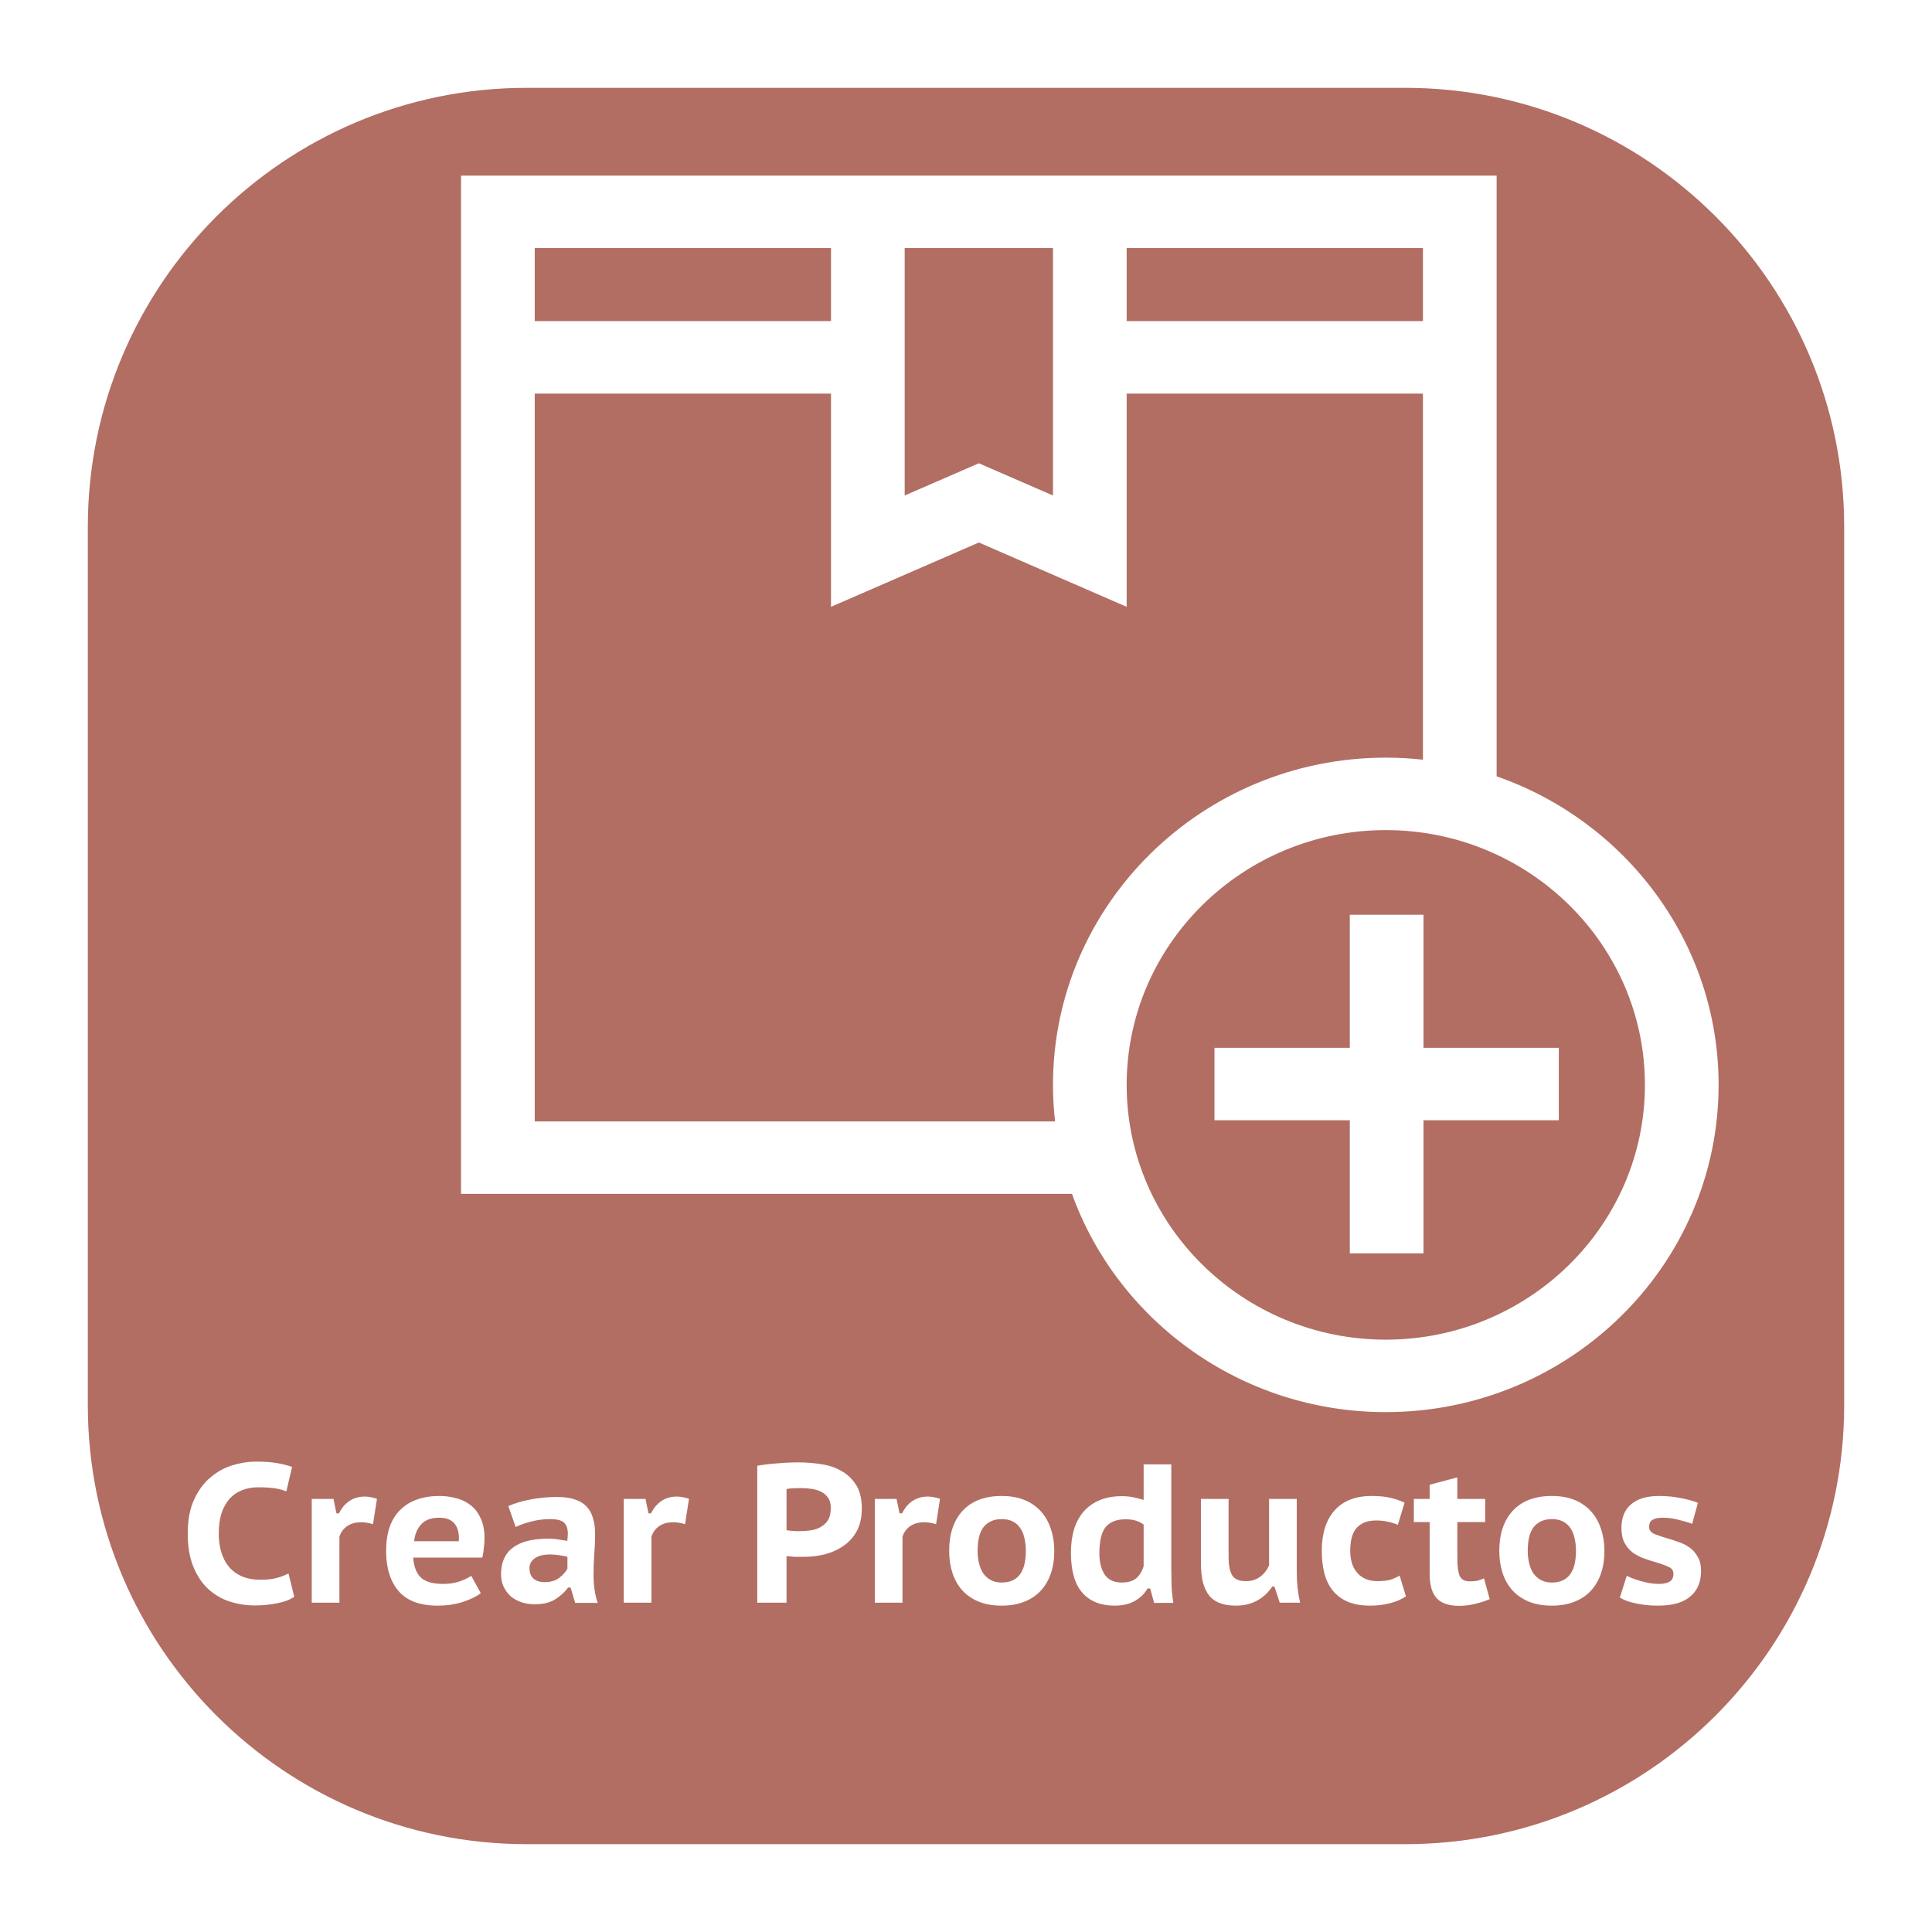 <svg width="88" height="88" viewBox="0 0 88 88" fill="none" xmlns="http://www.w3.org/2000/svg">
<g filter="url(#filter0_d)">
<path d="M64 0H24C12.954 0 4 8.954 4 20V60C4 71.046 12.954 80 24 80H64C75.046 80 84 71.046 84 60V20C84 8.954 75.046 0 64 0Z" fill="#B26E63"/>
</g>
<path d="M13.402 72.73C13.204 72.868 12.943 72.967 12.619 73.027C12.295 73.093 11.962 73.126 11.62 73.126C11.218 73.126 10.831 73.066 10.459 72.946C10.093 72.826 9.766 72.634 9.478 72.37C9.196 72.106 8.971 71.767 8.803 71.353C8.635 70.939 8.551 70.438 8.551 69.85C8.551 69.238 8.647 68.725 8.839 68.311C9.031 67.891 9.277 67.555 9.577 67.303C9.877 67.045 10.21 66.859 10.576 66.745C10.942 66.631 11.302 66.574 11.656 66.574C12.046 66.574 12.373 66.598 12.637 66.646C12.907 66.694 13.129 66.751 13.303 66.817L13.042 67.933C12.892 67.867 12.715 67.819 12.511 67.789C12.313 67.759 12.061 67.744 11.755 67.744C11.485 67.744 11.239 67.789 11.017 67.879C10.801 67.963 10.615 68.092 10.459 68.266C10.303 68.44 10.18 68.659 10.09 68.923C10.006 69.187 9.964 69.496 9.964 69.85C9.964 70.162 10.003 70.447 10.081 70.705C10.159 70.963 10.276 71.185 10.432 71.371C10.588 71.557 10.786 71.701 11.026 71.803C11.266 71.905 11.545 71.956 11.863 71.956C12.157 71.956 12.403 71.929 12.601 71.875C12.805 71.821 12.985 71.752 13.141 71.668L13.402 72.73ZM16.99 69.427C16.81 69.367 16.63 69.337 16.45 69.337C16.186 69.337 15.967 69.4 15.793 69.526C15.625 69.652 15.514 69.811 15.46 70.003V73H14.2V68.275H15.19L15.325 68.932H15.442C15.562 68.686 15.721 68.497 15.919 68.365C16.123 68.233 16.354 68.167 16.612 68.167C16.774 68.167 16.96 68.2 17.17 68.266L16.99 69.427ZM21.898 72.568C21.694 72.724 21.415 72.859 21.061 72.973C20.712 73.081 20.337 73.135 19.936 73.135C19.125 73.135 18.532 72.913 18.154 72.469C17.776 72.025 17.587 71.416 17.587 70.642C17.587 69.82 17.799 69.199 18.226 68.779C18.651 68.353 19.252 68.14 20.026 68.14C20.277 68.14 20.526 68.173 20.773 68.239C21.018 68.299 21.238 68.404 21.43 68.554C21.622 68.698 21.774 68.896 21.889 69.148C22.009 69.394 22.069 69.7 22.069 70.066C22.069 70.192 22.059 70.33 22.041 70.48C22.029 70.63 22.006 70.786 21.97 70.948H18.82C18.849 71.356 18.966 71.659 19.171 71.857C19.381 72.049 19.72 72.145 20.188 72.145C20.47 72.145 20.721 72.106 20.944 72.028C21.172 71.944 21.346 71.86 21.465 71.776L21.898 72.568ZM20.008 69.13C19.636 69.13 19.36 69.232 19.18 69.436C19 69.634 18.895 69.889 18.864 70.201H20.898C20.922 69.871 20.863 69.61 20.718 69.418C20.575 69.226 20.337 69.13 20.008 69.13ZM23.155 68.599C23.425 68.479 23.755 68.38 24.145 68.302C24.541 68.224 24.949 68.185 25.369 68.185C25.699 68.185 25.975 68.224 26.197 68.302C26.425 68.38 26.605 68.494 26.737 68.644C26.869 68.788 26.962 68.965 27.016 69.175C27.076 69.379 27.106 69.607 27.106 69.859C27.106 70.165 27.094 70.468 27.07 70.768C27.046 71.068 27.034 71.386 27.034 71.722C27.034 71.95 27.049 72.172 27.079 72.388C27.109 72.604 27.157 72.811 27.223 73.009H26.197L25.99 72.307H25.882C25.726 72.517 25.528 72.697 25.288 72.847C25.048 72.997 24.739 73.072 24.361 73.072C24.133 73.072 23.923 73.039 23.731 72.973C23.545 72.907 23.383 72.814 23.245 72.694C23.113 72.568 23.008 72.421 22.93 72.253C22.858 72.085 22.822 71.902 22.822 71.704C22.822 71.17 22.999 70.768 23.353 70.498C23.713 70.222 24.256 70.084 24.982 70.084C25.15 70.084 25.318 70.099 25.486 70.129C25.654 70.153 25.771 70.171 25.837 70.183C25.855 70.057 25.864 69.949 25.864 69.859C25.864 69.631 25.807 69.463 25.693 69.355C25.579 69.247 25.366 69.193 25.054 69.193C24.766 69.193 24.484 69.229 24.208 69.301C23.938 69.367 23.698 69.451 23.488 69.553L23.155 68.599ZM24.802 72.064C25.084 72.064 25.309 71.998 25.477 71.866C25.645 71.734 25.768 71.596 25.846 71.452V70.912C25.816 70.9 25.768 70.888 25.702 70.876C25.642 70.864 25.573 70.852 25.495 70.84C25.423 70.828 25.348 70.819 25.27 70.813C25.198 70.807 25.132 70.804 25.072 70.804C24.748 70.804 24.508 70.864 24.352 70.984C24.196 71.098 24.118 71.242 24.118 71.416C24.118 71.632 24.178 71.794 24.298 71.902C24.424 72.01 24.592 72.064 24.802 72.064ZM31.202 69.427C31.022 69.367 30.842 69.337 30.662 69.337C30.398 69.337 30.179 69.4 30.005 69.526C29.837 69.652 29.726 69.811 29.672 70.003V73H28.412V68.275H29.402L29.537 68.932H29.654C29.774 68.686 29.933 68.497 30.131 68.365C30.335 68.233 30.566 68.167 30.824 68.167C30.986 68.167 31.172 68.2 31.382 68.266L31.202 69.427ZM34.493 66.763C34.763 66.715 35.063 66.679 35.393 66.655C35.723 66.625 36.053 66.61 36.383 66.61C36.719 66.61 37.058 66.637 37.4 66.691C37.742 66.739 38.048 66.841 38.318 66.997C38.594 67.147 38.819 67.36 38.993 67.636C39.167 67.906 39.254 68.266 39.254 68.716C39.254 69.112 39.179 69.451 39.029 69.733C38.879 70.009 38.678 70.234 38.426 70.408C38.18 70.582 37.898 70.711 37.58 70.795C37.262 70.873 36.935 70.912 36.599 70.912C36.569 70.912 36.518 70.912 36.446 70.912C36.374 70.912 36.296 70.912 36.212 70.912C36.134 70.906 36.059 70.9 35.987 70.894C35.915 70.888 35.861 70.882 35.825 70.876V73H34.493V66.763ZM36.473 67.78C36.347 67.78 36.224 67.783 36.104 67.789C35.99 67.795 35.897 67.807 35.825 67.825V69.697C35.849 69.703 35.888 69.709 35.942 69.715C35.996 69.721 36.053 69.727 36.113 69.733C36.173 69.733 36.227 69.736 36.275 69.742C36.329 69.742 36.371 69.742 36.401 69.742C36.575 69.742 36.749 69.73 36.923 69.706C37.097 69.682 37.25 69.631 37.382 69.553C37.52 69.475 37.631 69.37 37.715 69.238C37.799 69.1 37.841 68.917 37.841 68.689C37.841 68.497 37.802 68.344 37.724 68.23C37.646 68.11 37.541 68.017 37.409 67.951C37.283 67.885 37.136 67.84 36.968 67.816C36.806 67.792 36.641 67.78 36.473 67.78ZM42.637 69.427C42.457 69.367 42.277 69.337 42.097 69.337C41.833 69.337 41.614 69.4 41.44 69.526C41.272 69.652 41.161 69.811 41.107 70.003V73H39.847V68.275H40.837L40.972 68.932H41.089C41.209 68.686 41.368 68.497 41.566 68.365C41.77 68.233 42.001 68.167 42.259 68.167C42.421 68.167 42.607 68.2 42.817 68.266L42.637 69.427ZM43.233 70.642C43.233 69.862 43.44 69.25 43.854 68.806C44.268 68.362 44.859 68.14 45.627 68.14C46.029 68.14 46.38 68.203 46.68 68.329C46.98 68.455 47.229 68.632 47.427 68.86C47.625 69.082 47.772 69.346 47.868 69.652C47.97 69.952 48.021 70.282 48.021 70.642C48.021 71.026 47.967 71.374 47.859 71.686C47.751 71.992 47.595 72.253 47.391 72.469C47.187 72.685 46.935 72.85 46.635 72.964C46.341 73.078 46.005 73.135 45.627 73.135C45.219 73.135 44.865 73.072 44.565 72.946C44.265 72.82 44.016 72.646 43.818 72.424C43.62 72.196 43.473 71.932 43.377 71.632C43.281 71.326 43.233 70.996 43.233 70.642ZM44.529 70.642C44.529 70.84 44.55 71.026 44.592 71.2C44.634 71.374 44.697 71.527 44.781 71.659C44.871 71.785 44.985 71.887 45.123 71.965C45.261 72.043 45.429 72.082 45.627 72.082C46.359 72.082 46.725 71.602 46.725 70.642C46.725 70.432 46.704 70.24 46.662 70.066C46.626 69.886 46.563 69.733 46.473 69.607C46.389 69.475 46.275 69.373 46.131 69.301C45.993 69.229 45.825 69.193 45.627 69.193C45.285 69.193 45.015 69.307 44.817 69.535C44.625 69.763 44.529 70.132 44.529 70.642ZM53.351 71.344C53.351 71.596 53.354 71.857 53.36 72.127C53.366 72.397 53.393 72.691 53.441 73.009H52.568L52.388 72.352H52.271C52.133 72.592 51.935 72.784 51.677 72.928C51.425 73.066 51.122 73.135 50.768 73.135C50.138 73.135 49.649 72.94 49.301 72.55C48.953 72.154 48.779 71.545 48.779 70.723C48.779 70.327 48.827 69.97 48.923 69.652C49.025 69.334 49.172 69.064 49.364 68.842C49.562 68.62 49.805 68.449 50.093 68.329C50.381 68.209 50.714 68.149 51.092 68.149C51.302 68.149 51.482 68.167 51.632 68.203C51.788 68.233 51.941 68.272 52.091 68.32V66.7H53.351V71.344ZM51.092 72.082C51.374 72.082 51.593 72.019 51.749 71.893C51.905 71.761 52.019 71.575 52.091 71.335V69.445C51.983 69.361 51.866 69.301 51.74 69.265C51.62 69.223 51.461 69.202 51.263 69.202C50.861 69.202 50.561 69.319 50.363 69.553C50.171 69.787 50.075 70.189 50.075 70.759C50.075 71.155 50.156 71.476 50.318 71.722C50.486 71.962 50.744 72.082 51.092 72.082ZM55.96 68.275V70.894C55.96 71.284 56.014 71.569 56.122 71.749C56.23 71.929 56.437 72.019 56.743 72.019C57.007 72.019 57.229 71.95 57.409 71.812C57.589 71.674 57.721 71.5 57.805 71.29V68.275H59.065V71.56C59.065 71.812 59.077 72.064 59.101 72.316C59.131 72.568 59.17 72.796 59.218 73H58.291L58.048 72.262H57.949C57.793 72.514 57.571 72.724 57.283 72.892C56.995 73.054 56.665 73.135 56.293 73.135C56.035 73.135 55.807 73.102 55.609 73.036C55.411 72.97 55.243 72.862 55.105 72.712C54.973 72.556 54.871 72.352 54.799 72.1C54.733 71.848 54.7 71.536 54.7 71.164V68.275H55.96ZM64.039 72.712C63.835 72.85 63.589 72.955 63.301 73.027C63.019 73.099 62.725 73.135 62.419 73.135C62.011 73.135 61.666 73.075 61.384 72.955C61.108 72.835 60.88 72.664 60.7 72.442C60.526 72.22 60.4 71.959 60.322 71.659C60.244 71.353 60.205 71.014 60.205 70.642C60.205 69.856 60.397 69.244 60.781 68.806C61.171 68.362 61.735 68.14 62.473 68.14C62.833 68.14 63.127 68.17 63.355 68.23C63.589 68.284 63.796 68.356 63.976 68.446L63.67 69.454C63.514 69.388 63.358 69.34 63.202 69.31C63.052 69.274 62.875 69.256 62.671 69.256C62.293 69.256 62.002 69.367 61.798 69.589C61.6 69.805 61.501 70.156 61.501 70.642C61.501 70.834 61.525 71.014 61.573 71.182C61.621 71.344 61.696 71.488 61.798 71.614C61.9 71.74 62.029 71.839 62.185 71.911C62.341 71.983 62.524 72.019 62.734 72.019C62.986 72.019 63.184 71.998 63.328 71.956C63.478 71.908 63.619 71.845 63.751 71.767L64.039 72.712ZM64.399 68.275H65.119V67.627L66.379 67.294V68.275H67.648V69.328H66.379V70.966C66.379 71.344 66.415 71.617 66.487 71.785C66.565 71.947 66.715 72.028 66.937 72.028C67.075 72.028 67.192 72.019 67.288 72.001C67.384 71.977 67.486 71.941 67.594 71.893L67.855 72.838C67.663 72.922 67.441 72.994 67.189 73.054C66.943 73.114 66.703 73.144 66.469 73.144C66.001 73.144 65.659 73.03 65.443 72.802C65.227 72.568 65.119 72.196 65.119 71.686V69.328H64.399V68.275ZM68.291 70.642C68.291 69.862 68.498 69.25 68.912 68.806C69.326 68.362 69.917 68.14 70.685 68.14C71.087 68.14 71.438 68.203 71.738 68.329C72.038 68.455 72.287 68.632 72.485 68.86C72.683 69.082 72.83 69.346 72.926 69.652C73.028 69.952 73.079 70.282 73.079 70.642C73.079 71.026 73.025 71.374 72.917 71.686C72.809 71.992 72.653 72.253 72.449 72.469C72.245 72.685 71.993 72.85 71.693 72.964C71.399 73.078 71.063 73.135 70.685 73.135C70.277 73.135 69.923 73.072 69.623 72.946C69.323 72.82 69.074 72.646 68.876 72.424C68.678 72.196 68.531 71.932 68.435 71.632C68.339 71.326 68.291 70.996 68.291 70.642ZM69.587 70.642C69.587 70.84 69.608 71.026 69.65 71.2C69.692 71.374 69.755 71.527 69.839 71.659C69.929 71.785 70.043 71.887 70.181 71.965C70.319 72.043 70.487 72.082 70.685 72.082C71.417 72.082 71.783 71.602 71.783 70.642C71.783 70.432 71.762 70.24 71.72 70.066C71.684 69.886 71.621 69.733 71.531 69.607C71.447 69.475 71.333 69.373 71.189 69.301C71.051 69.229 70.883 69.193 70.685 69.193C70.343 69.193 70.073 69.307 69.875 69.535C69.683 69.763 69.587 70.132 69.587 70.642ZM74.097 71.776C74.181 71.818 74.278 71.86 74.385 71.902C74.499 71.944 74.62 71.983 74.746 72.019C74.877 72.055 75.01 72.085 75.141 72.109C75.279 72.133 75.418 72.145 75.555 72.145C75.766 72.145 75.927 72.112 76.041 72.046C76.162 71.98 76.222 71.857 76.222 71.677C76.222 71.533 76.144 71.428 75.987 71.362C75.832 71.29 75.639 71.221 75.412 71.155C75.243 71.107 75.067 71.05 74.88 70.984C74.701 70.918 74.532 70.831 74.376 70.723C74.227 70.609 74.1 70.462 73.999 70.282C73.903 70.102 73.855 69.874 73.855 69.598C73.855 69.124 74.001 68.764 74.296 68.518C74.59 68.266 75.013 68.14 75.564 68.14C75.924 68.14 76.26 68.173 76.573 68.239C76.891 68.299 77.145 68.371 77.338 68.455L77.076 69.409C76.921 69.349 76.719 69.289 76.474 69.229C76.234 69.163 75.987 69.13 75.736 69.13C75.525 69.13 75.37 69.163 75.267 69.229C75.165 69.289 75.115 69.397 75.115 69.553C75.115 69.691 75.192 69.796 75.349 69.868C75.51 69.934 75.706 70 75.933 70.066C76.102 70.114 76.275 70.171 76.456 70.237C76.641 70.297 76.809 70.381 76.96 70.489C77.109 70.597 77.233 70.738 77.329 70.912C77.43 71.08 77.481 71.293 77.481 71.551C77.481 72.055 77.317 72.445 76.987 72.721C76.662 72.997 76.174 73.135 75.519 73.135C75.165 73.135 74.835 73.102 74.529 73.036C74.224 72.976 73.975 72.886 73.782 72.766L74.097 71.776Z" fill="white"/>
<g clip-path="url(#clip0)">
<path d="M64.838 41.665H61.482V47.727H55.318V51.026H61.482V57.088H64.838V51.026H71.002V47.727H64.838V41.665Z" fill="white"/>
<path d="M68.169 35.361V8H21V54.379H48.827C50.912 60.164 56.532 64.32 63.121 64.32C71.48 64.32 78.28 57.634 78.28 49.415C78.28 42.936 74.053 37.41 68.169 35.361ZM51.318 11.3H64.813V14.628H51.318V11.3ZM41.207 11.3H47.962V22.57L44.585 21.101L41.207 22.57V11.3H41.207ZM24.356 11.3H37.851V14.628H24.356V11.3ZM48.057 51.079H24.356V17.928H37.851V27.64L44.585 24.71L51.318 27.64V17.928H64.813V34.603C64.257 34.542 63.693 34.51 63.121 34.51C54.762 34.51 47.962 41.196 47.962 49.415C47.962 49.977 47.995 50.532 48.057 51.079ZM63.121 61.02C56.613 61.02 51.318 55.814 51.318 49.415C51.318 43.016 56.613 37.81 63.121 37.81C69.629 37.81 74.924 43.016 74.924 49.415C74.924 55.814 69.629 61.02 63.121 61.02Z" fill="white"/>
</g>
<defs>
<filter id="filter0_d" x="0" y="0" width="88" height="88" filterUnits="userSpaceOnUse" color-interpolation-filters="sRGB">
<feFlood flood-opacity="0" result="BackgroundImageFix"/>
<feColorMatrix in="SourceAlpha" type="matrix" values="0 0 0 0 0 0 0 0 0 0 0 0 0 0 0 0 0 0 127 0"/>
<feOffset dy="4"/>
<feGaussianBlur stdDeviation="2"/>
<feColorMatrix type="matrix" values="0 0 0 0 0 0 0 0 0 0 0 0 0 0 0 0 0 0 0.25 0"/>
<feBlend mode="normal" in2="BackgroundImageFix" result="effect1_dropShadow"/>
<feBlend mode="normal" in="SourceGraphic" in2="effect1_dropShadow" result="shape"/>
</filter>
<clipPath id="clip0">
<rect width="57.28" height="56.32" fill="white" transform="translate(21 8)"/>
</clipPath>
</defs>
</svg>
